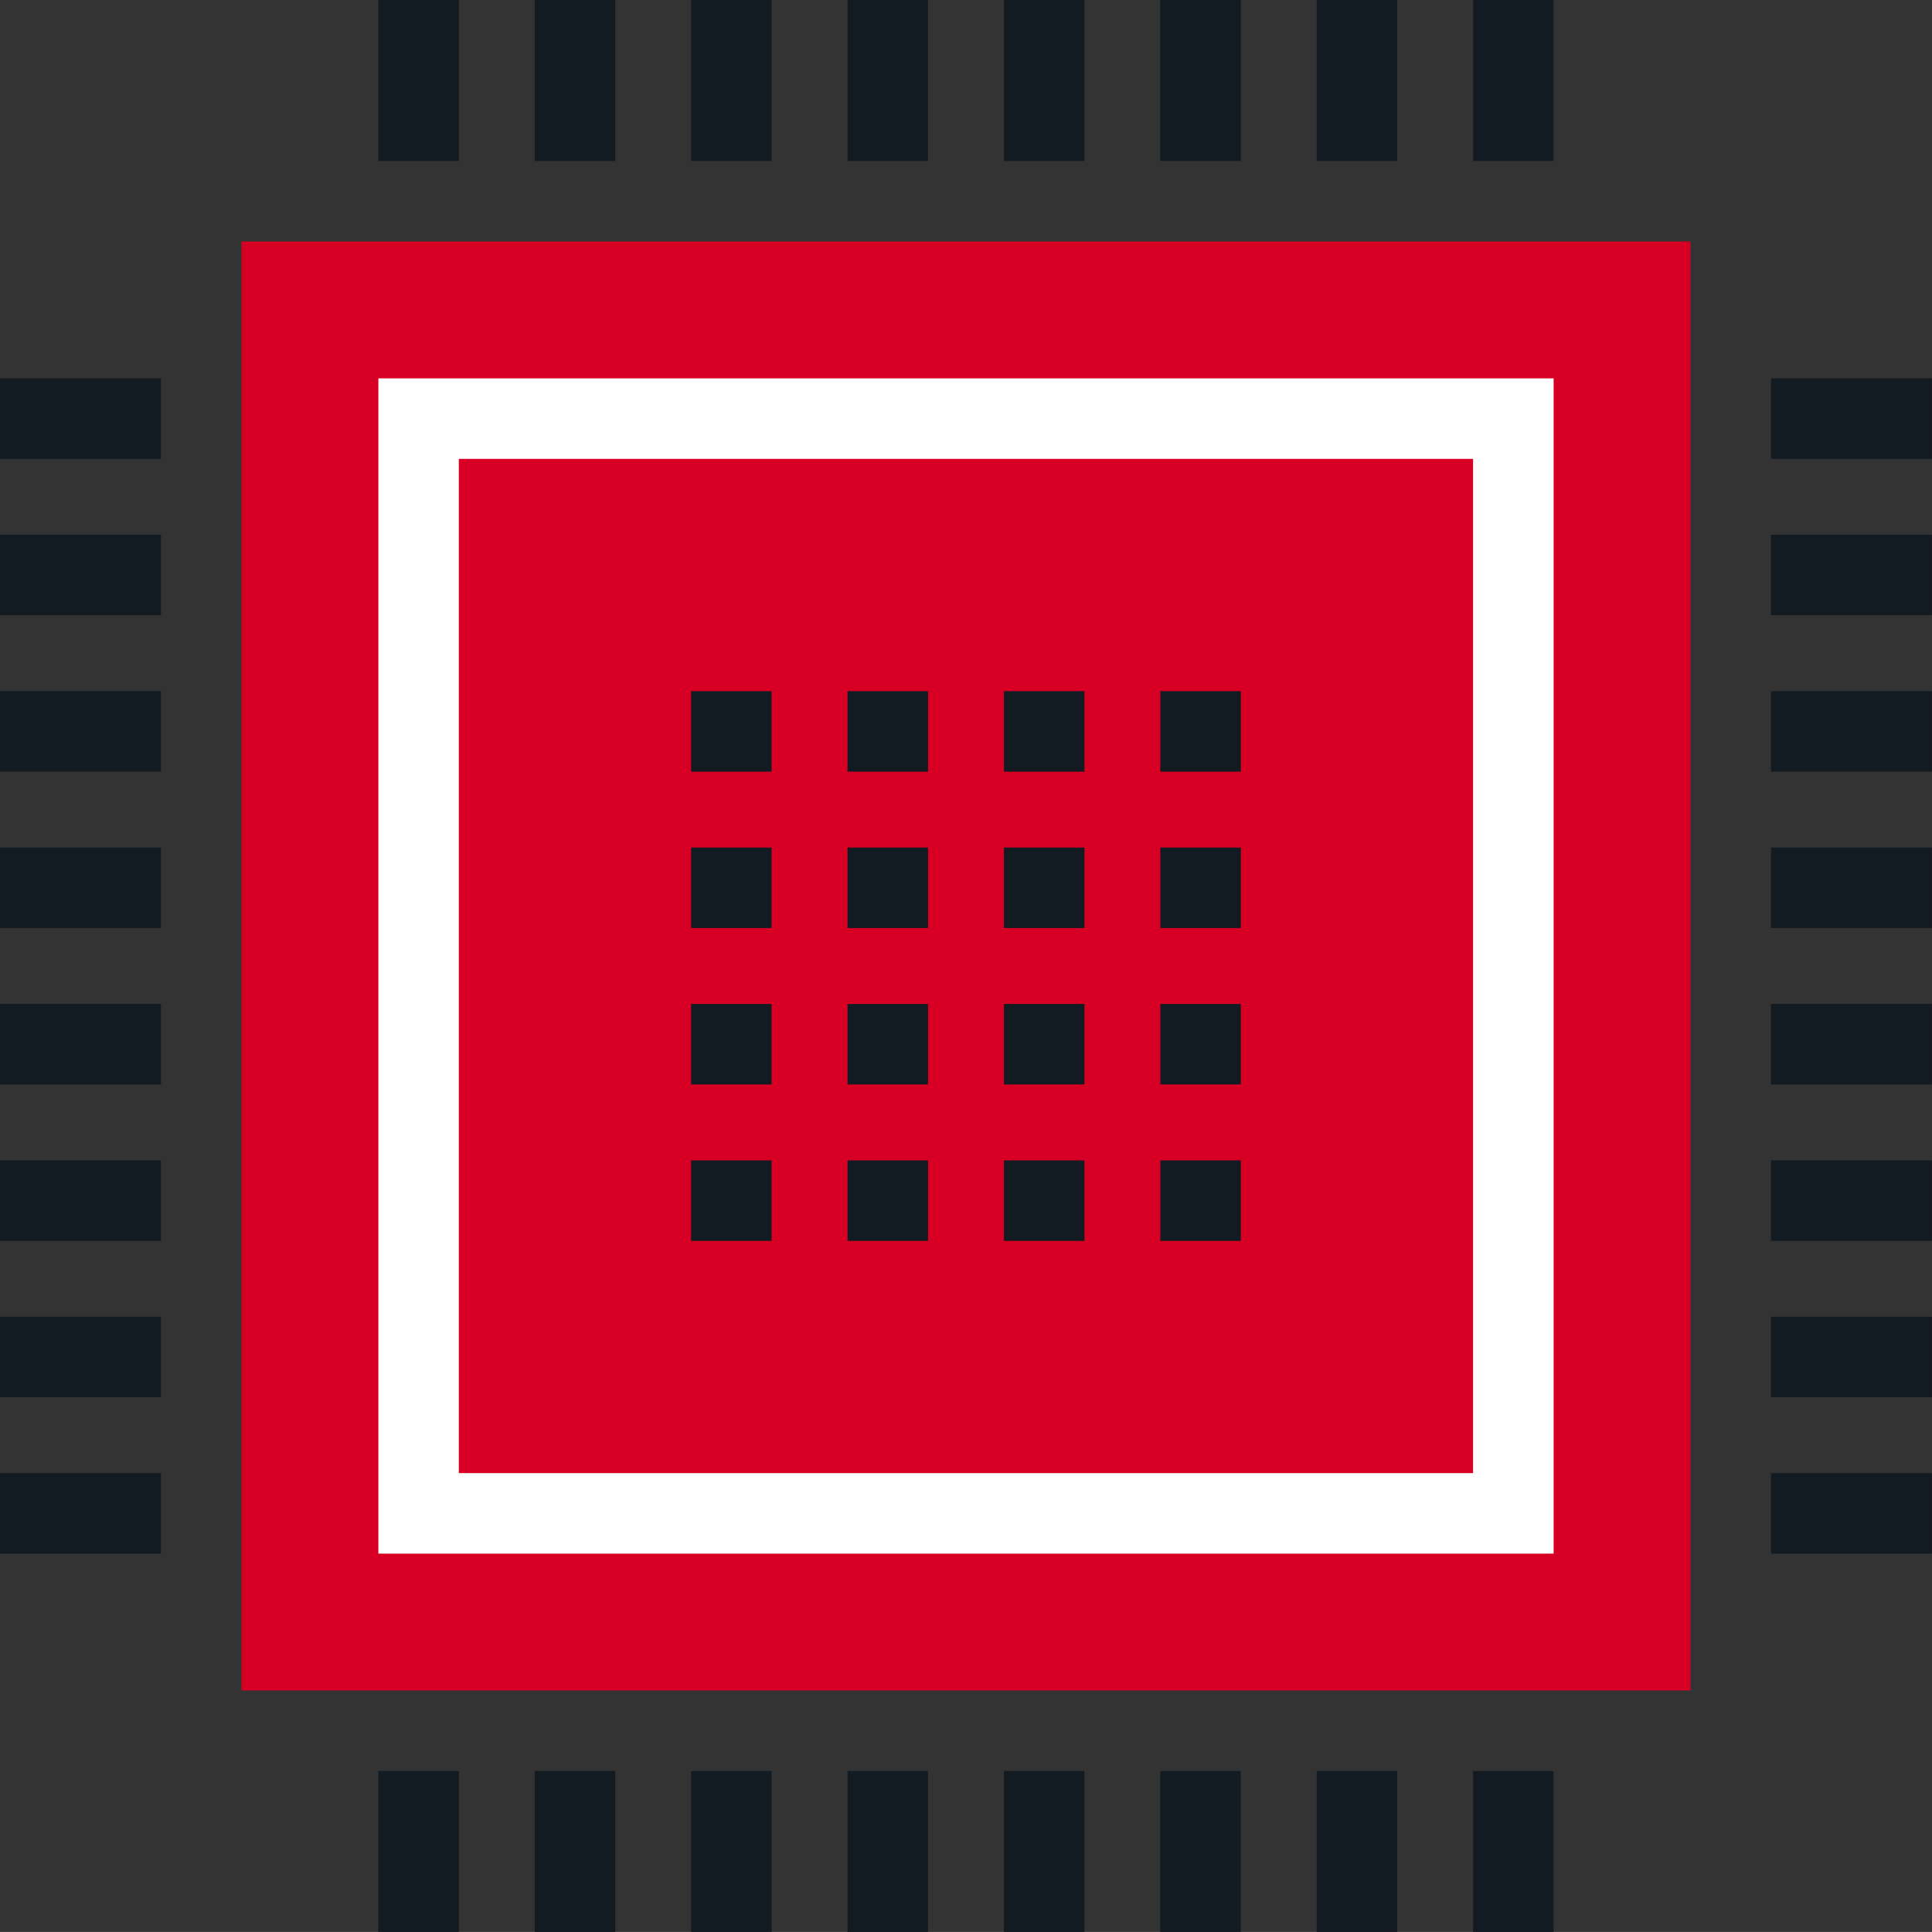 <svg xmlns="http://www.w3.org/2000/svg" width="39" height="38.999" viewBox="0 0 39 38.999">
  <rect x="0" y="0" width="39" height="38.999" fill="#333333" stroke="none"/>
  <g id="Group_1260" data-name="Group 1260" transform="translate(-1024.399 -7838.708)">
    <rect id="Rectangle_64148" data-name="Rectangle 64148" width="29.249" height="29.249" transform="translate(1029.274 7843.583)" fill="#d70024"/>
    <path id="Path_4284" data-name="Path 4284" d="M1069.76,7884.07h-23.724v-23.724h23.724Zm-22.1-1.625h20.474v-20.474h-20.474Z" transform="translate(-13.999 -14)" fill="#fff"/>
    <g id="Group_1255" data-name="Group 1255" transform="translate(1032.036 7838.708)">
      <rect id="Rectangle_64149" data-name="Rectangle 64149" width="1.625" height="3.25" transform="translate(0)" fill="#131b22"/>
      <rect id="Rectangle_64150" data-name="Rectangle 64150" width="1.625" height="3.25" transform="translate(3.157)" fill="#131b22"/>
      <rect id="Rectangle_64151" data-name="Rectangle 64151" width="1.625" height="3.25" transform="translate(6.314)" fill="#131b22"/>
      <rect id="Rectangle_64152" data-name="Rectangle 64152" width="1.625" height="3.25" transform="translate(9.471)" fill="#131b22"/>
      <rect id="Rectangle_64153" data-name="Rectangle 64153" width="1.625" height="3.25" transform="translate(12.628)" fill="#131b22"/>
      <rect id="Rectangle_64154" data-name="Rectangle 64154" width="1.625" height="3.25" transform="translate(15.785)" fill="#131b22"/>
      <rect id="Rectangle_64155" data-name="Rectangle 64155" width="1.625" height="3.25" transform="translate(18.942)" fill="#131b22"/>
      <rect id="Rectangle_64156" data-name="Rectangle 64156" width="1.625" height="3.25" transform="translate(22.099)" fill="#131b22"/>
    </g>
    <g id="Group_1256" data-name="Group 1256" transform="translate(1032.036 7874.458)">
      <rect id="Rectangle_64157" data-name="Rectangle 64157" width="1.625" height="3.249" transform="translate(0)" fill="#131b22"/>
      <rect id="Rectangle_64158" data-name="Rectangle 64158" width="1.625" height="3.249" transform="translate(3.157)" fill="#131b22"/>
      <rect id="Rectangle_64159" data-name="Rectangle 64159" width="1.625" height="3.249" transform="translate(6.314)" fill="#131b22"/>
      <rect id="Rectangle_64160" data-name="Rectangle 64160" width="1.625" height="3.249" transform="translate(9.471)" fill="#131b22"/>
      <rect id="Rectangle_64161" data-name="Rectangle 64161" width="1.625" height="3.249" transform="translate(12.628)" fill="#131b22"/>
      <rect id="Rectangle_64162" data-name="Rectangle 64162" width="1.625" height="3.249" transform="translate(15.785)" fill="#131b22"/>
      <rect id="Rectangle_64163" data-name="Rectangle 64163" width="1.625" height="3.249" transform="translate(18.942)" fill="#131b22"/>
      <rect id="Rectangle_64164" data-name="Rectangle 64164" width="1.625" height="3.249" transform="translate(22.099)" fill="#131b22"/>
    </g>
    <g id="Group_1257" data-name="Group 1257" transform="translate(1060.148 7846.346)">
      <rect id="Rectangle_64165" data-name="Rectangle 64165" width="3.25" height="1.625" transform="translate(0)" fill="#131b22"/>
      <rect id="Rectangle_64166" data-name="Rectangle 64166" width="3.25" height="1.625" transform="translate(0 3.156)" fill="#131b22"/>
      <rect id="Rectangle_64167" data-name="Rectangle 64167" width="3.25" height="1.625" transform="translate(0 6.314)" fill="#131b22"/>
      <rect id="Rectangle_64168" data-name="Rectangle 64168" width="3.25" height="1.625" transform="translate(0 9.471)" fill="#131b22"/>
      <rect id="Rectangle_64169" data-name="Rectangle 64169" width="3.25" height="1.625" transform="translate(0 12.628)" fill="#131b22"/>
      <rect id="Rectangle_64170" data-name="Rectangle 64170" width="3.25" height="1.625" transform="translate(0 15.785)" fill="#131b22"/>
      <rect id="Rectangle_64171" data-name="Rectangle 64171" width="3.25" height="1.625" transform="translate(0 18.942)" fill="#131b22"/>
      <rect id="Rectangle_64172" data-name="Rectangle 64172" width="3.25" height="1.625" transform="translate(0 22.099)" fill="#131b22"/>
    </g>
    <g id="Group_1258" data-name="Group 1258" transform="translate(1024.399 7846.346)">
      <rect id="Rectangle_64173" data-name="Rectangle 64173" width="3.25" height="1.625" transform="translate(0)" fill="#131b22"/>
      <rect id="Rectangle_64174" data-name="Rectangle 64174" width="3.25" height="1.625" transform="translate(0 3.156)" fill="#131b22"/>
      <rect id="Rectangle_64175" data-name="Rectangle 64175" width="3.25" height="1.625" transform="translate(0 6.314)" fill="#131b22"/>
      <rect id="Rectangle_64176" data-name="Rectangle 64176" width="3.25" height="1.625" transform="translate(0 9.471)" fill="#131b22"/>
      <rect id="Rectangle_64177" data-name="Rectangle 64177" width="3.25" height="1.625" transform="translate(0 12.628)" fill="#131b22"/>
      <rect id="Rectangle_64178" data-name="Rectangle 64178" width="3.25" height="1.625" transform="translate(0 15.785)" fill="#131b22"/>
      <rect id="Rectangle_64179" data-name="Rectangle 64179" width="3.25" height="1.625" transform="translate(0 18.942)" fill="#131b22"/>
      <rect id="Rectangle_64180" data-name="Rectangle 64180" width="3.25" height="1.625" transform="translate(0 22.099)" fill="#131b22"/>
    </g>
    <g id="Group_1259" data-name="Group 1259" transform="translate(1038.35 7852.66)">
      <rect id="Rectangle_64181" data-name="Rectangle 64181" width="1.625" height="1.625" transform="translate(0)" fill="#131b22"/>
      <rect id="Rectangle_64182" data-name="Rectangle 64182" width="1.625" height="1.625" transform="translate(3.158)" fill="#131b22"/>
      <rect id="Rectangle_64183" data-name="Rectangle 64183" width="1.625" height="1.625" transform="translate(6.315)" fill="#131b22"/>
      <rect id="Rectangle_64184" data-name="Rectangle 64184" width="1.625" height="1.625" transform="translate(9.472)" fill="#131b22"/>
      <rect id="Rectangle_64185" data-name="Rectangle 64185" width="1.625" height="1.625" transform="translate(0 3.157)" fill="#131b22"/>
      <rect id="Rectangle_64186" data-name="Rectangle 64186" width="1.625" height="1.625" transform="translate(3.158 3.157)" fill="#131b22"/>
      <rect id="Rectangle_64187" data-name="Rectangle 64187" width="1.625" height="1.625" transform="translate(6.315 3.157)" fill="#131b22"/>
      <rect id="Rectangle_64188" data-name="Rectangle 64188" width="1.625" height="1.625" transform="translate(9.472 3.157)" fill="#131b22"/>
      <rect id="Rectangle_64189" data-name="Rectangle 64189" width="1.625" height="1.625" transform="translate(0 6.314)" fill="#131b22"/>
      <rect id="Rectangle_64190" data-name="Rectangle 64190" width="1.625" height="1.625" transform="translate(3.158 6.314)" fill="#131b22"/>
      <rect id="Rectangle_64191" data-name="Rectangle 64191" width="1.625" height="1.625" transform="translate(6.315 6.314)" fill="#131b22"/>
      <rect id="Rectangle_64192" data-name="Rectangle 64192" width="1.625" height="1.625" transform="translate(9.472 6.314)" fill="#131b22"/>
      <rect id="Rectangle_64193" data-name="Rectangle 64193" width="1.625" height="1.625" transform="translate(0 9.472)" fill="#131b22"/>
      <rect id="Rectangle_64194" data-name="Rectangle 64194" width="1.625" height="1.625" transform="translate(3.158 9.472)" fill="#131b22"/>
      <rect id="Rectangle_64195" data-name="Rectangle 64195" width="1.625" height="1.625" transform="translate(6.315 9.472)" fill="#131b22"/>
      <rect id="Rectangle_64196" data-name="Rectangle 64196" width="1.625" height="1.625" transform="translate(9.472 9.472)" fill="#131b22"/>
    </g>
  </g>
</svg>
